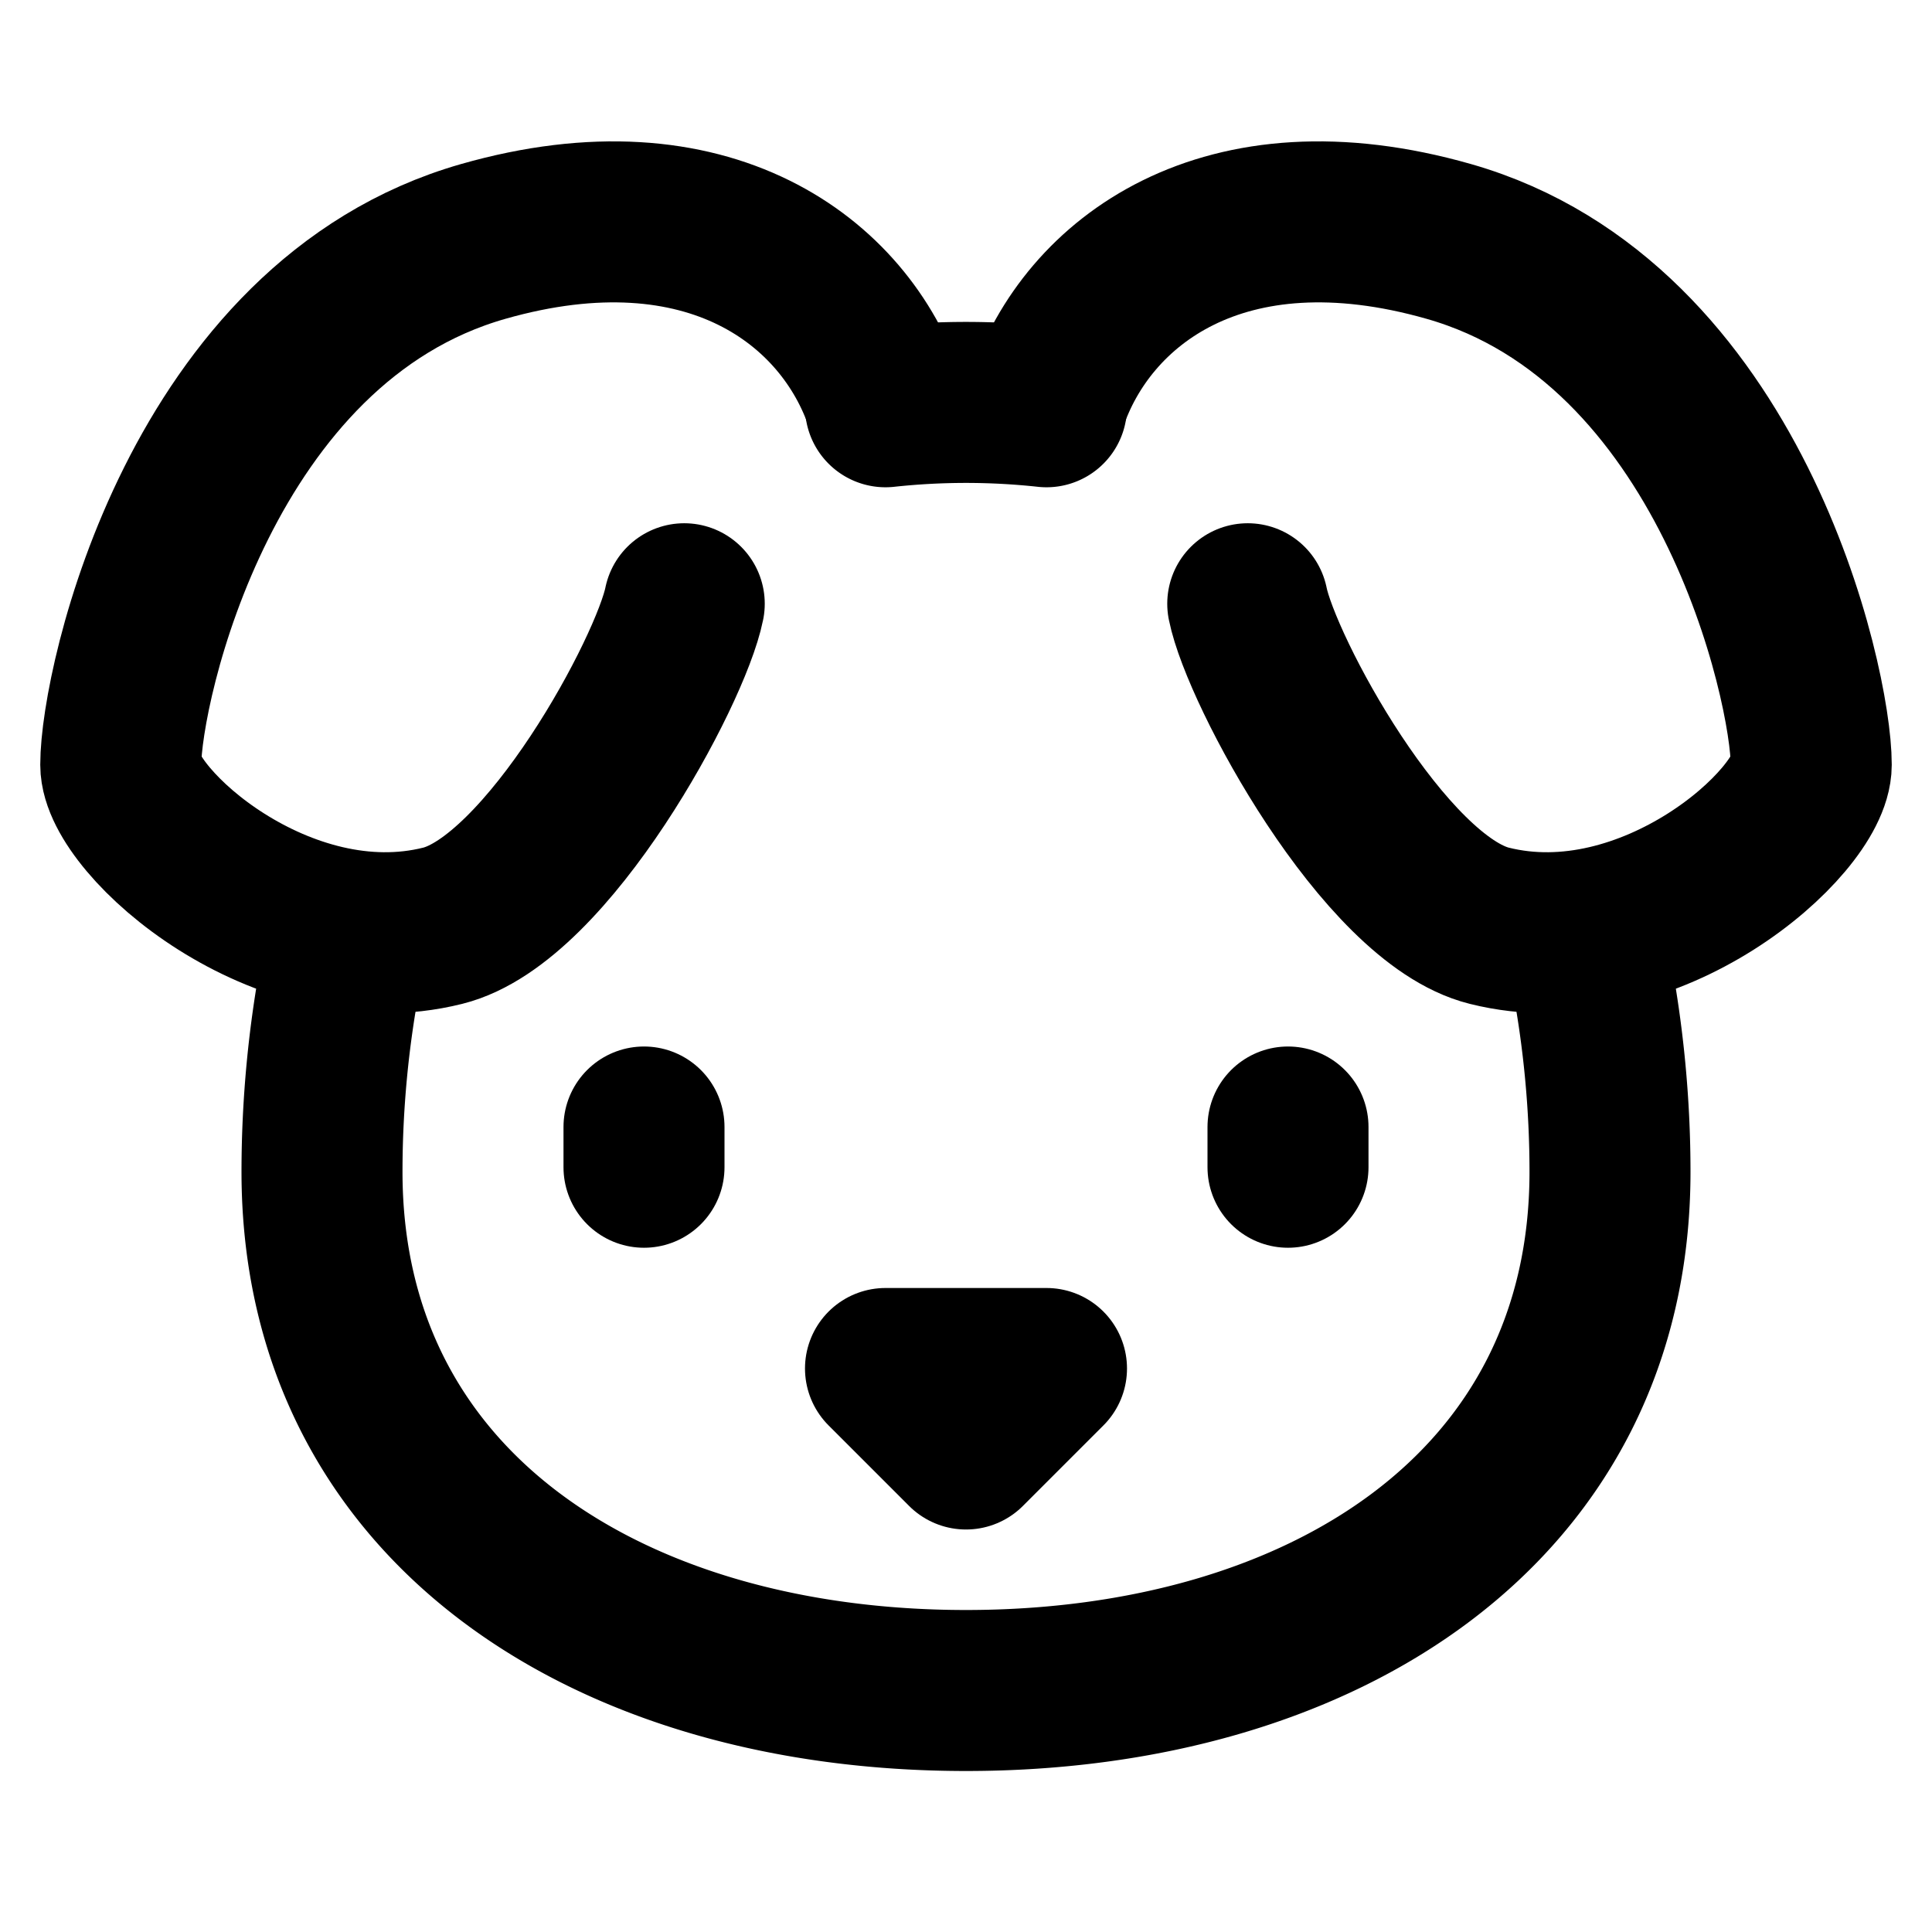 <svg width="24" height="24" fill="none" xmlns="http://www.w3.org/2000/svg"><path d="M11 5c-.5-1.5-2.2-2.8-5-2-3.5 1-4.5 5.5-4.5 6.5 0 .707 2 2.5 4 2 1.306-.326 2.833-3.167 3-4M13 5c.5-1.5 2.2-2.8 5-2 3.5 1 4.5 5.5 4.5 6.5 0 .707-2 2.5-4 2-1.306-.326-2.833-3.167-3-4M8 14v.5M16 14v.5M11 17h2l-1 1-1-1Z" stroke="#000" stroke-width="2" stroke-linecap="round" stroke-linejoin="round"/><path d="M11 5.053a9.295 9.295 0 0 1 2 0M4.248 12c-.17.865-.248 1.734-.248 2.556C4 18.728 7.582 21 12 21s8-2.272 8-6.444c0-.822-.078-1.69-.248-2.556" stroke="#000" stroke-width="2" stroke-linecap="round" stroke-linejoin="round"/></svg>